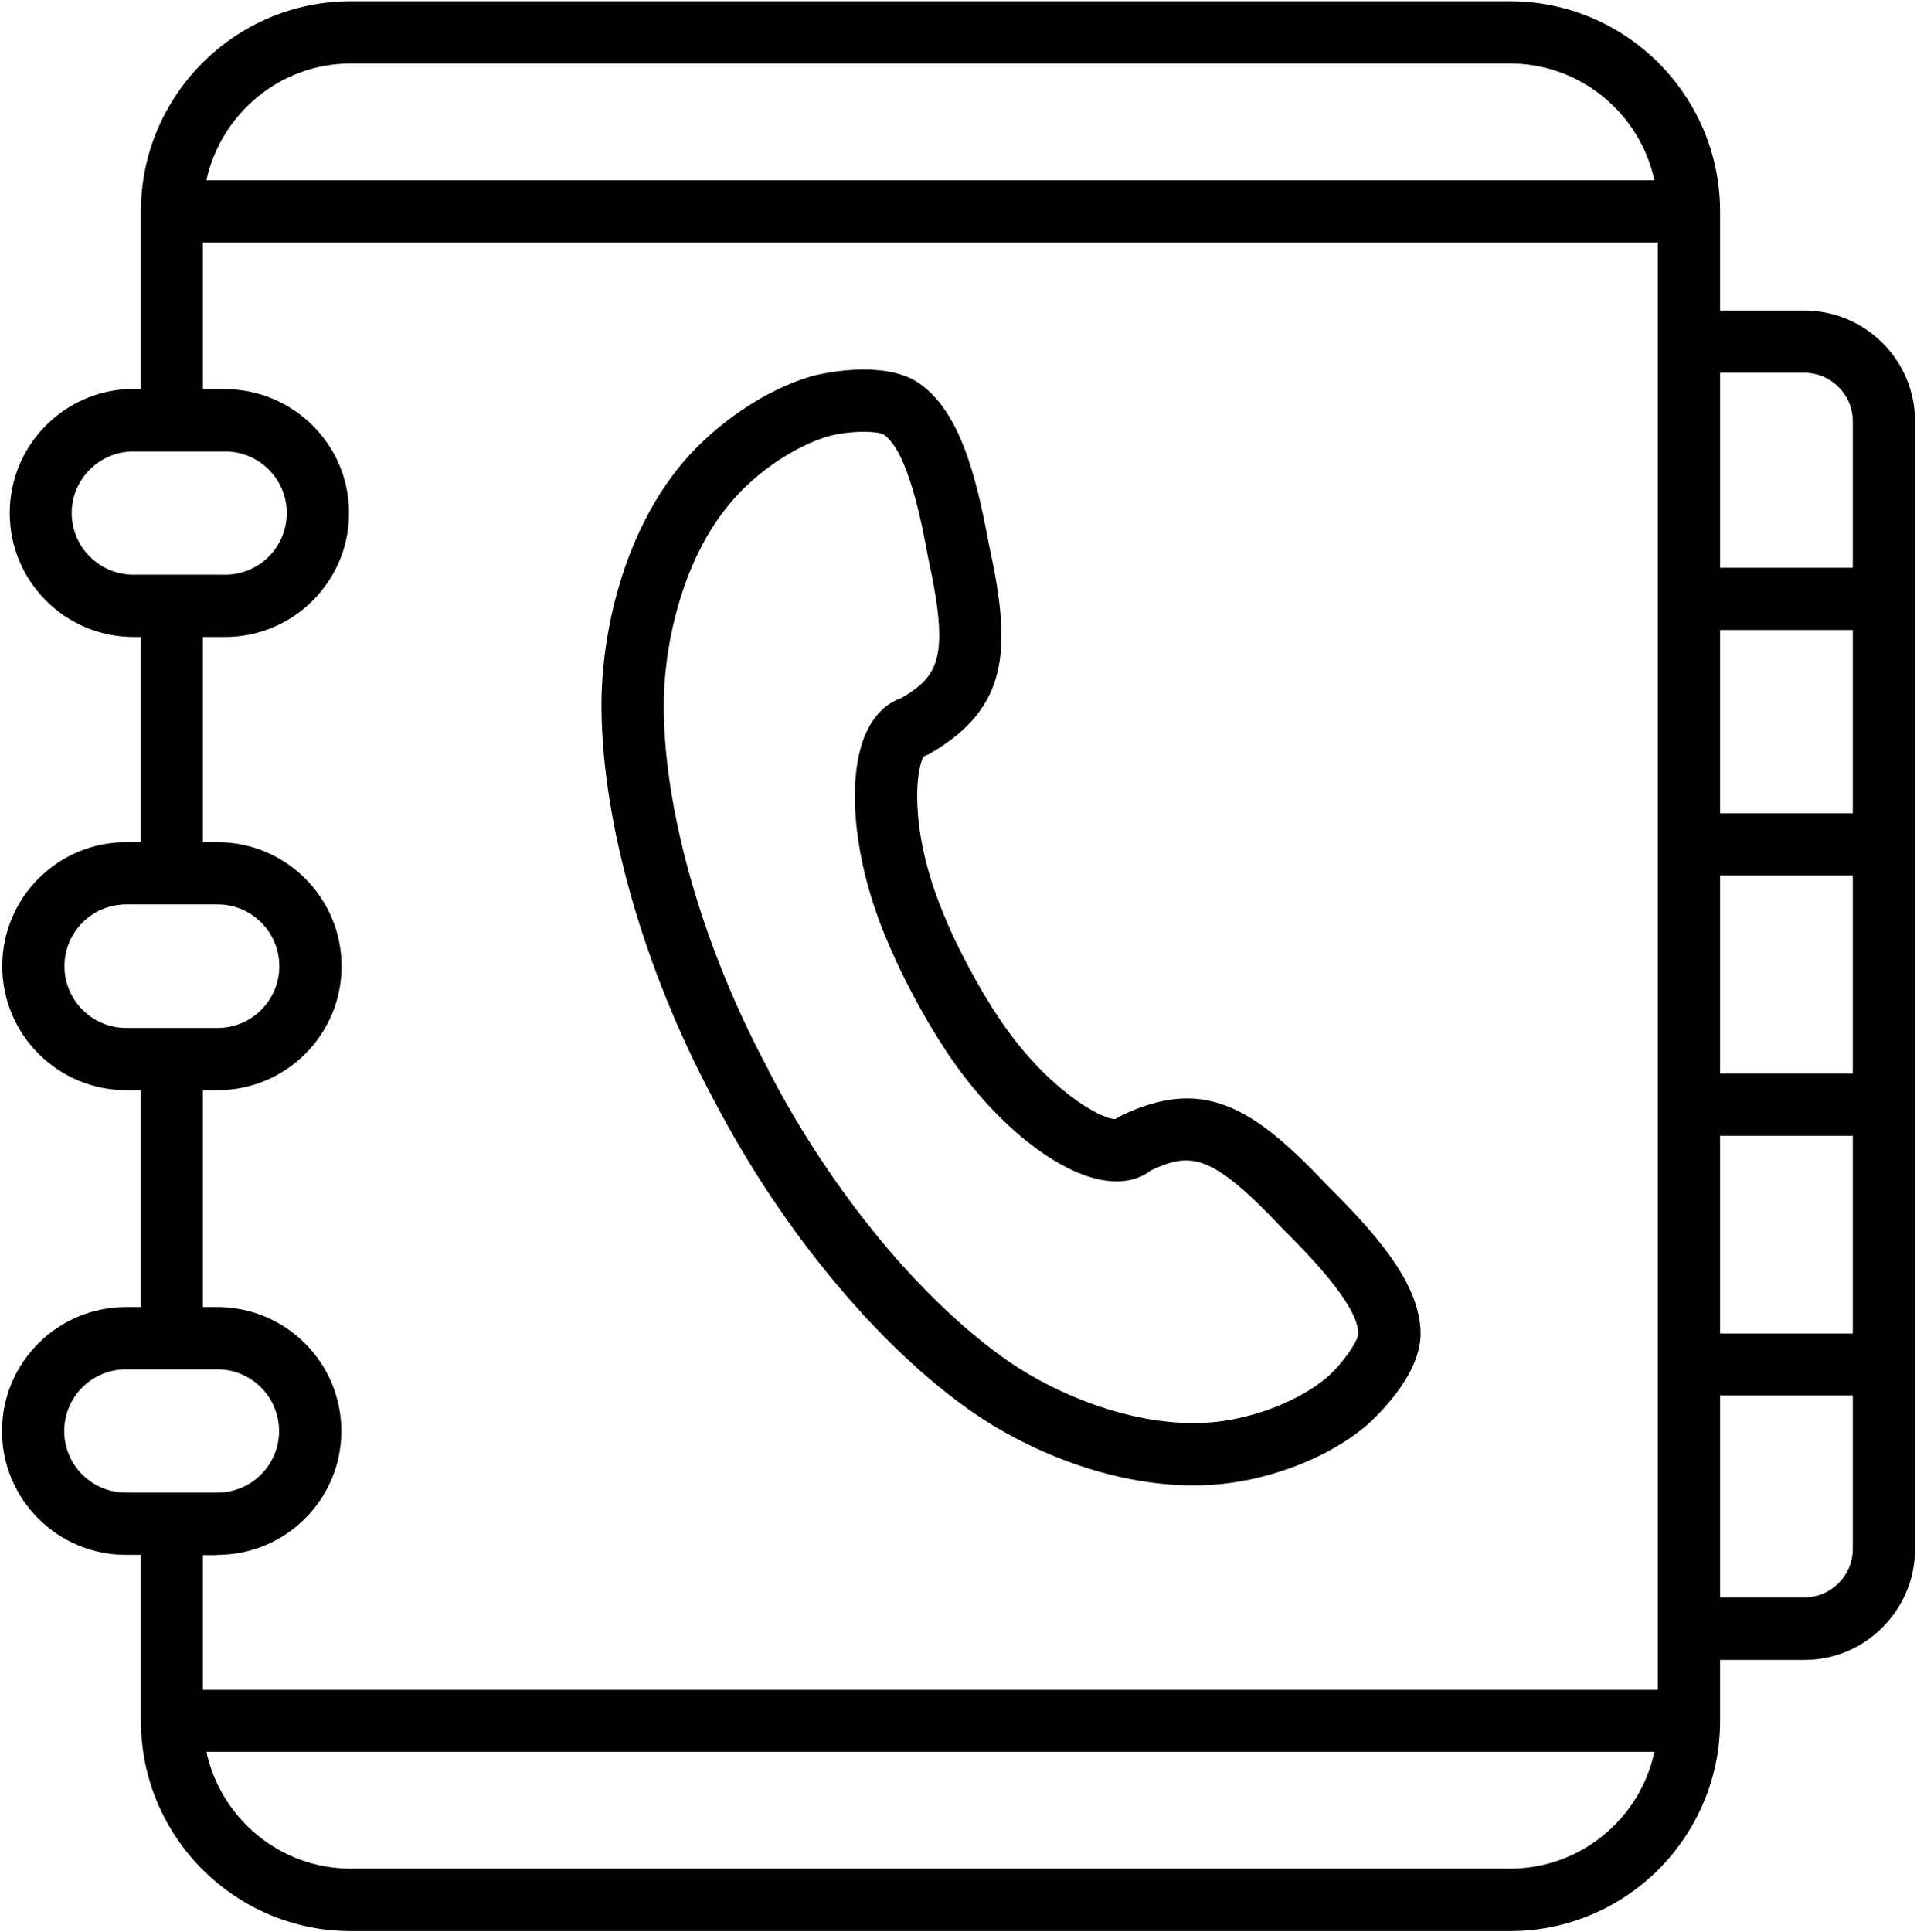 <svg version="1.2" xmlns="http://www.w3.org/2000/svg" viewBox="0 0 770 776" width="770" height="776"><style></style><filter id="f0"><feFlood flood-color="#ffffff" flood-opacity="1" /><feBlend mode="normal" in2="SourceGraphic"/><feComposite in2="SourceAlpha" operator="in" /></filter><g filter="url(#f0)"><path  d="m391.2 567.5c21.2 14.6 54.3 29 88 29q6 0 11.9-0.6c20.9-2.3 42.2-10.7 56.9-22.7 0.3-0.2 22.3-18.6 22.6-37.2 0.2-20.6-18.6-41.2-37.7-60.2-29.7-31.5-49.7-43.6-82.7-27.7q-1.2 0.6-2.2 1.3c-6.3 0-28.3-12.8-46.7-40.5-4.4-6.5-8.6-13.7-12.6-21.3-4.1-7.6-7.6-15.1-10.5-22.5-13.1-32.3-10.4-56.5-7.1-61.4q1.2-0.4 2.3-1c31.8-18.4 33.1-41.7 23.9-83.7-5-26.8-11.4-53.9-28.6-65.4-12.9-8.5-35.7-4.5-43.4-2.3-17.9 5.4-37.4 18.5-50.8 34.2-24.5 28.8-33.1 69.8-32.9 98.5 0.2 46.4 17 105.3 45 157.5 27.3 52.5 66.4 99.6 104.6 126zm-97.6-365.8c10.2-12.1 25.5-22.4 38.8-26.4 4.5-1.3 10.1-1.9 14.7-1.9 3.6 0 6.6 0.4 7.8 1.1 9.9 6.5 15.5 36.4 17.9 49.5 8.7 39.8 4.4 47.4-10.7 56.3-4.2 1.4-9.4 4.8-13.3 12.1-9.1 17.4-6.6 50.4 6.2 82.1 3.3 8.1 7.1 16.4 11.6 24.8 4.4 8.4 9.1 16.3 13.9 23.5 19 28.5 44.8 49.1 64.3 51.4 8.2 1 13.9-1.4 17.5-4.2 16.1-7.5 24.3-6.8 52.7 23.2 9.2 9.2 30.7 30.7 30.6 42.5-0.3 3.2-6.9 12.8-13.4 18.1-10.8 8.8-27.9 15.5-43.7 17.2-30.8 3.3-64-10.9-83.1-24.1-35-24.2-71.2-67.9-96.7-117q0-0.1 0-0.2c-26.2-48.7-41.9-103.2-42.1-145.8-0.1-23.2 6.8-58.6 27-82.2z"/><path  d="m724.7 124.7h-33.8v-39.8c0-46.5-37.8-84.4-84.4-84.4h-465.6c-46.5 0-84.3 37.9-84.3 84.4v71.3h-2.9c-27.5 0-49.8 22.4-49.8 49.8 0 27.5 22.3 49.8 49.8 49.8h2.9v82.4h-5.9c-27.5 0-49.8 22.3-49.8 49.8 0 27.4 22.3 49.8 49.8 49.8h5.9v87.1h-6c-27.5 0-49.8 22.3-49.8 49.8 0 27.4 22.3 49.7 49.8 49.7h6v66.7c0 46.5 37.8 84.4 84.3 84.4h465.6c46.6 0 84.4-37.9 84.4-84.4v-24.5h33.8c24.5 0 44.5-20 44.5-44.5v-453c0-24.5-20-44.4-44.5-44.4zm-33.8 226.9h53.3v79.5h-53.3zm0-25v-73.6h53.3v73.6zm0 129.5h53.3v79.4h-53.3zm33.8-306.4c10.7 0 19.5 8.7 19.5 19.5v58.8h-53.3v-78.3zm-583.8-124.2h465.6c28.5 0 52.3 20.2 58 46.9h-581.6c5.8-26.7 29.6-46.9 58-46.9zm-112.1 180.5c0-13.6 11.2-24.7 24.8-24.7h36.8c13.7 0 24.8 11.1 24.8 24.7 0 13.7-11.1 24.8-24.8 24.8h-36.8c-13.6 0-24.8-11.1-24.8-24.8zm-2.9 182c0-13.7 11.1-24.8 24.8-24.8h36.7c13.7 0 24.8 11.1 24.8 24.8 0 13.7-11.1 24.8-24.8 24.8h-36.7c-13.7 0-24.8-11.1-24.8-24.8zm-0.1 186.7c0-13.7 11.1-24.8 24.8-24.8h36.7c13.7 0 24.8 11.1 24.8 24.8 0 13.6-11.1 24.7-24.8 24.7h-36.7c-13.7 0-24.8-11.1-24.8-24.7zm61.5 49.7c27.5 0 49.8-22.3 49.8-49.7 0-27.5-22.3-49.8-49.8-49.8h-5.8v-87.1h5.9c27.5 0 49.8-22.3 49.8-49.8 0-27.4-22.3-49.8-49.8-49.8h-5.9v-82.4h8.9c27.4 0 49.8-22.3 49.8-49.8 0-27.4-22.4-49.7-49.8-49.7h-8.9v-58.9h584.4v39.8 516.9 24.5h-584.4v-54.1c0 0 5.8 0 5.8 0zm519.2 126h-465.6c-28.4 0-52.2-20.1-58-46.9h581.6c-5.7 26.8-29.5 46.9-58 46.9zm118.2-108.9h-33.8v-81.1h53.3v61.6c0 10.8-8.8 19.5-19.5 19.5z"/></g></svg>